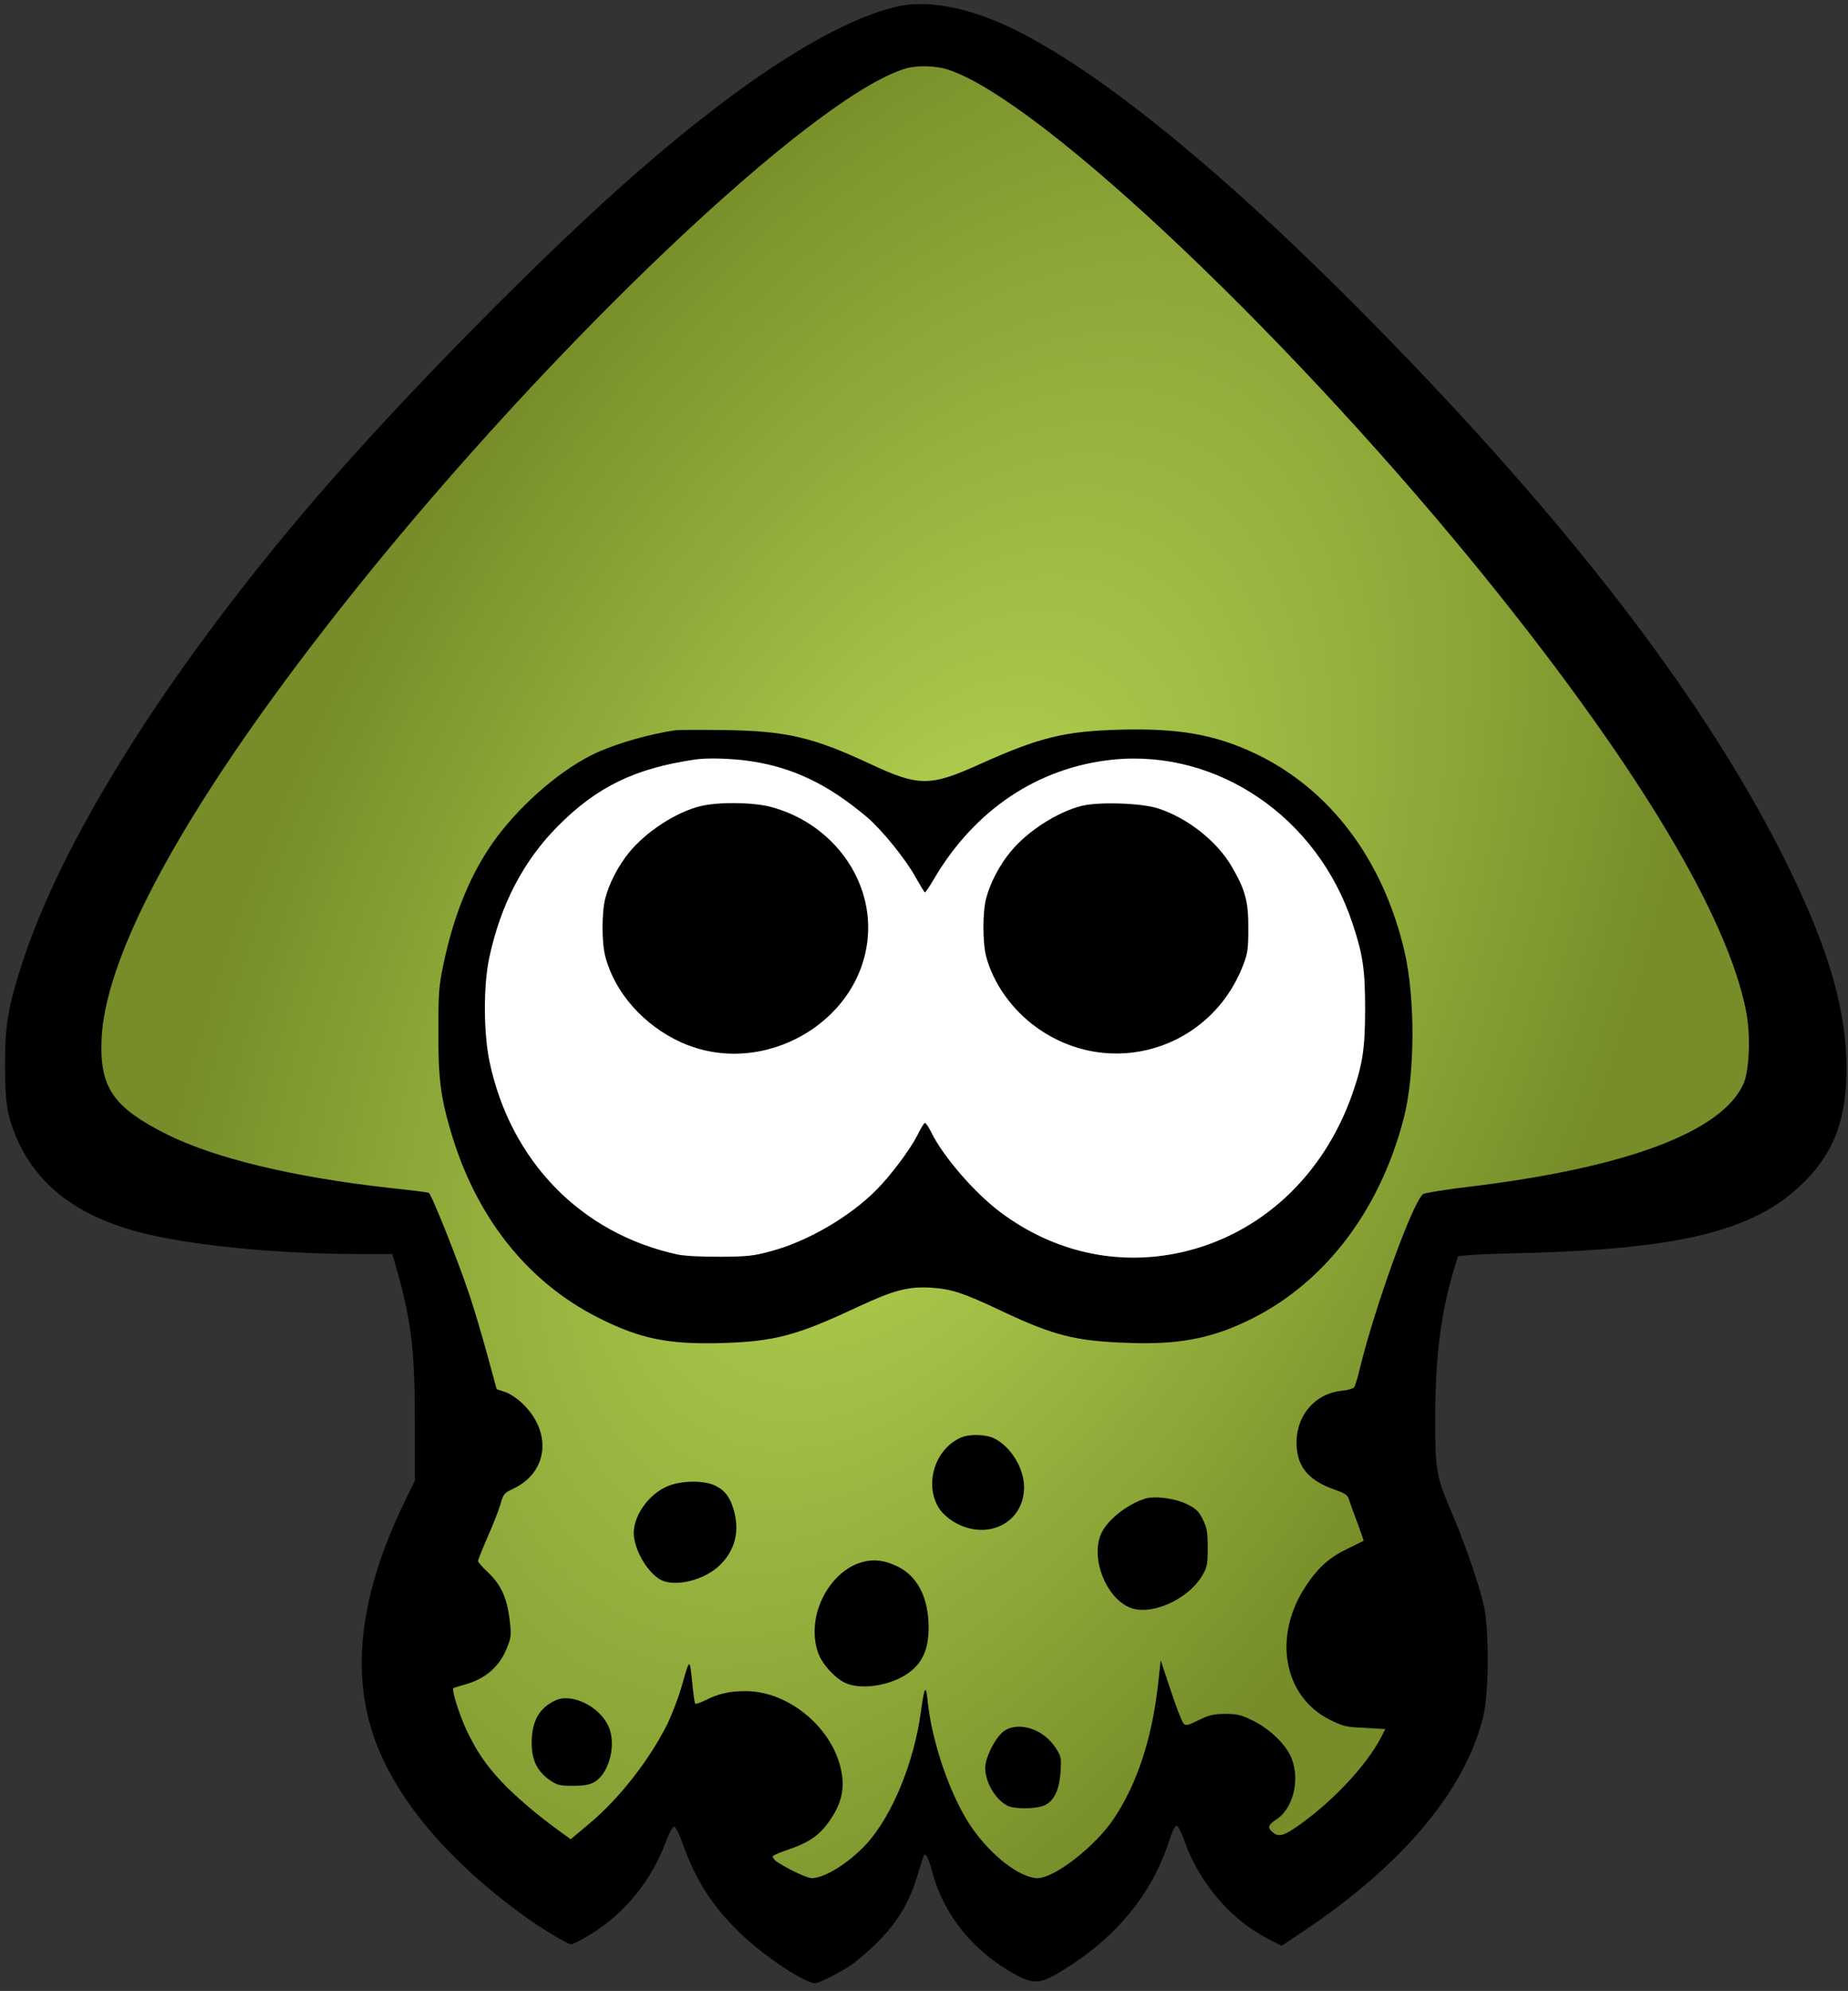 <?xml version="1.0" encoding="utf-8"?>
<svg viewBox="0 0 951 1024" xmlns="http://www.w3.org/2000/svg">
  <rect x="0" y="0" width="951" height="1024" fill="#333333" stroke="none"/>
  <defs>
    <radialGradient gradientUnits="userSpaceOnUse" cx="4747.596" cy="5105.74" r="4603.339" id="gradient-0" gradientTransform="matrix(0.668, -0.323, 0.579, 1.199, -1380.488, 515.283)" spreadMethod="pad">
      <stop offset="0" style="stop-color: #bada55"/>
      <stop offset="1" style="stop-color: rgb(118, 141, 41);"/>
    </radialGradient>
  </defs>
  <g transform="matrix(0.1, 0, 0, -0.1, 0, 1024)" fill="#000000" stroke="none">
    <path style="fill: url(#gradient-0); paint-order: fill;" d="M 7440.118 4004.586 C 7427.413 3864.835 9103.786 4155.637 9123.075 4367.816 C 10432.985 4864.421 5706.747 10322.022 4812.769 10022.063 C 2789.744 9512.932 -705.734 4340.035 332.959 4585.753 C 1054.043 3406.442 1476.287 4276.61 2100.668 3919.835 C 2494.028 3695.066 2351.811 2671.031 2258.067 2382.171 C 1952.21 1439.716 2155.086 994.639 2839.232 517.601 C 3073.509 354.245 3271.281 702.585 3517.257 1316.701 C 3642.16 1628.54 3639.916 1197.33 4098.422 493.385 C 4290.067 199.151 4579.98 -59.65 4715.909 880.829 C 4758.602 1176.217 4863.534 1248.863 5042.814 432.847 C 5127.464 47.552 5583.516 3.157 6023.529 977.688 C 6162.64 1285.789 6069.646 1596.506 6302.004 723.43 C 6410.016 317.58 6979.825 241.147 7355.365 1461.993 C 7472.885 1844.04 7647.063 1904.459 7355.365 2309.525 C 7081.897 2689.275 6948.714 3496.446 7440.118 4004.586 Z"/>
    <g transform="matrix(10, 0, 0, -10, 0, 10240)">
      <ellipse style="fill: rgb(255, 255, 255);" cx="584.191" cy="524.259" rx="134.394" ry="146.502"/>
      <ellipse style="fill: rgb(255, 255, 255);" cx="363.228" cy="518.205" rx="130.157" ry="136.816"/>
    </g>
    <path d="M4945 2846 c-139 -61 -193 -252 -106 -373 15 -21 51 -51 79 -66 169 -92 351 3 352 183 0 97 -66 207 -152 251 -43 22 -128 25 -173 5z"/>
    <path d="M3443 2599 c-105 -40 -190 -162 -181 -258 8 -85 75 -193 139 -227 72 -37 218 -3 297 70 84 77 111 179 77 293 -19 65 -48 101 -99 124 -56 25 -164 24 -233 -2z"/>
    <path d="M5890 2531 c-96 -32 -195 -112 -225 -183 -51 -123 23 -317 142 -373 107 -51 305 34 381 163 24 42 27 56 27 142 0 81 -4 102 -25 145 -21 42 -34 55 -83 79 -61 30 -167 44 -217 27z"/>
    <path d="M4438 2206 c-103 -28 -192 -125 -230 -249 -23 -78 -21 -164 7 -230 21 -50 79 -114 129 -140 75 -39 221 -22 317 39 88 55 124 138 117 273 -7 138 -64 239 -161 285 -67 32 -120 38 -179 22z"/>
    <path d="M2860 1495 c-84 -38 -123 -106 -124 -216 0 -92 27 -147 92 -194 40 -27 51 -30 120 -30 59 0 85 5 112 20 77 46 114 198 70 289 -48 101 -187 168 -270 131z"/>
    <path d="M5169 1338 c-45 -30 -99 -136 -99 -192 1 -74 52 -161 114 -193 37 -19 144 -18 190 1 50 21 78 81 84 176 4 72 3 77 -29 125 -63 93 -186 132 -260 83z"/>
    <path d="M3475 6484 c-130 -19 -296 -66 -404 -115 -171 -78 -375 -250 -513 -433 -128 -171 -219 -386 -275 -651 -25 -119 -27 -149 -27 -350 -1 -236 11 -333 61 -505 128 -443 391 -779 759 -966 215 -109 359 -139 632 -132 278 8 391 38 708 187 183 85 257 105 374 98 104 -6 164 -25 367 -121 267 -126 379 -154 651 -163 248 -9 410 20 596 106 398 184 692 560 819 1046 59 225 61 617 5 860 -110 474 -384 837 -770 1020 -205 97 -394 130 -693 122 -289 -8 -414 -39 -722 -177 -256 -116 -315 -116 -563 0 -300 140 -435 171 -760 175 -118 2 -228 1 -245 -1z m388 -159 c220 -33 400 -120 600 -289 74 -63 197 -214 247 -305 25 -44 47 -81 50 -81 3 0 23 30 45 67 210 358 536 576 922 616 538 54 1051 -295 1232 -839 55 -164 66 -241 66 -444 0 -204 -13 -286 -67 -440 -149 -421 -473 -720 -878 -811 -327 -73 -657 0 -933 207 -133 100 -294 286 -355 411 -14 29 -29 50 -34 47 -5 -3 -21 -31 -37 -63 -38 -74 -134 -203 -208 -278 -137 -140 -358 -269 -548 -319 -87 -24 -121 -27 -260 -28 -98 0 -183 4 -220 12 -495 108 -858 480 -966 992 -31 148 -32 392 -1 535 58 272 176 498 352 675 202 204 399 299 710 344 62 9 193 5 283 -9z"/>
    <path d="M3606 6094 c-126 -30 -282 -132 -369 -239 -56 -69 -102 -158 -122 -235 -19 -71 -19 -229 0 -300 49 -186 198 -354 390 -441 423 -191 939 109 962 561 15 297 -198 572 -505 651 -91 23 -267 25 -356 3z"/>
    <path d="M4615 10206 c-318 -74 -785 -371 -1335 -851 -481 -419 -1215 -1164 -1666 -1690 -770 -899 -1321 -1783 -1518 -2436 -57 -189 -70 -273 -70 -464 0 -189 10 -258 54 -365 101 -245 303 -406 620 -493 251 -70 719 -117 1152 -117 l167 0 15 -52 c82 -283 100 -427 101 -803 l0 -310 -51 -105 c-254 -522 -290 -959 -110 -1335 129 -270 363 -532 691 -776 108 -80 253 -169 275 -169 9 0 53 23 99 51 179 110 314 277 391 484 14 39 32 70 39 70 7 0 27 -38 45 -90 69 -191 151 -318 294 -457 122 -118 332 -258 387 -258 20 0 127 54 185 93 25 17 78 62 119 101 117 113 182 219 226 372 14 48 28 90 30 93 11 10 24 -17 44 -92 59 -217 211 -405 423 -521 93 -52 132 -50 234 12 281 168 468 393 559 669 15 47 32 83 40 83 7 0 25 -35 40 -78 74 -212 236 -403 425 -501 l75 -39 120 80 c506 340 824 720 917 1096 30 118 32 443 5 569 -23 106 -95 315 -162 473 -85 197 -90 225 -89 505 1 312 28 525 95 752 l22 72 51 5 c28 3 152 8 276 11 848 21 1227 121 1477 389 119 127 179 272 192 465 23 342 -76 700 -330 1201 -413 816 -1107 1715 -2107 2731 -787 800 -1465 1346 -1915 1541 -200 87 -390 117 -532 84z m270 -326 c487 -167 1791 -1407 2794 -2654 758 -944 1210 -1699 1306 -2184 25 -121 18 -309 -13 -377 -113 -249 -609 -433 -1421 -530 -118 -14 -221 -31 -228 -37 -54 -44 -245 -571 -325 -896 -11 -48 -25 -92 -30 -98 -4 -6 -32 -14 -62 -17 -149 -15 -249 -144 -232 -301 10 -101 72 -166 198 -209 53 -19 64 -27 71 -52 5 -16 24 -70 43 -119 18 -49 33 -90 31 -91 -1 -1 -36 -18 -77 -38 -96 -45 -156 -98 -219 -193 -173 -258 -117 -571 124 -690 66 -33 83 -37 178 -41 l106 -6 -21 -41 c-76 -149 -264 -347 -447 -470 -59 -40 -85 -44 -113 -19 -27 24 -22 37 23 67 90 60 123 222 67 331 -35 67 -114 139 -196 178 -56 27 -78 32 -138 32 -60 -1 -82 -6 -135 -32 -56 -28 -66 -30 -78 -18 -8 8 -38 84 -66 170 l-52 156 -12 -111 c-31 -286 -106 -518 -227 -701 -95 -144 -307 -309 -395 -309 -89 1 -238 115 -338 260 -109 157 -208 444 -228 659 -8 79 -17 63 -33 -57 -35 -264 -148 -540 -281 -686 -88 -96 -215 -176 -281 -176 -35 0 -198 85 -205 107 -2 6 27 21 64 33 132 44 185 81 244 173 49 75 65 148 50 230 -39 224 -268 418 -492 419 -86 0 -142 -13 -211 -48 -26 -13 -49 -20 -51 -16 -2 4 -7 36 -11 72 -17 168 -15 166 -53 34 -18 -66 -54 -160 -78 -210 -92 -185 -248 -385 -404 -515 l-94 -79 -51 37 c-111 79 -239 188 -305 259 -83 89 -130 159 -181 267 -37 79 -76 204 -67 214 3 2 28 10 56 18 109 29 184 94 222 195 20 50 21 62 11 144 -14 110 -45 177 -112 240 -28 26 -50 52 -50 57 0 6 22 61 49 123 27 61 57 137 66 168 15 54 19 59 68 82 177 84 199 288 48 435 -30 29 -68 54 -93 62 l-42 14 -48 175 c-26 96 -66 231 -89 300 -58 176 -199 531 -213 535 -6 3 -96 14 -201 25 -499 56 -901 153 -1147 276 -277 139 -347 242 -335 494 22 466 483 1280 1304 2305 1016 1268 2347 2530 2828 2681 62 20 164 17 230 -6z"/>
    <path d="M5566 6095 c-126 -32 -277 -129 -364 -234 -57 -68 -106 -161 -127 -241 -19 -71 -19 -229 0 -300 37 -139 134 -275 260 -365 379 -271 897 -113 1063 323 23 58 26 83 26 187 1 138 -16 200 -86 319 -77 131 -226 248 -378 298 -86 28 -306 35 -394 13z"/>
  </g>
</svg>